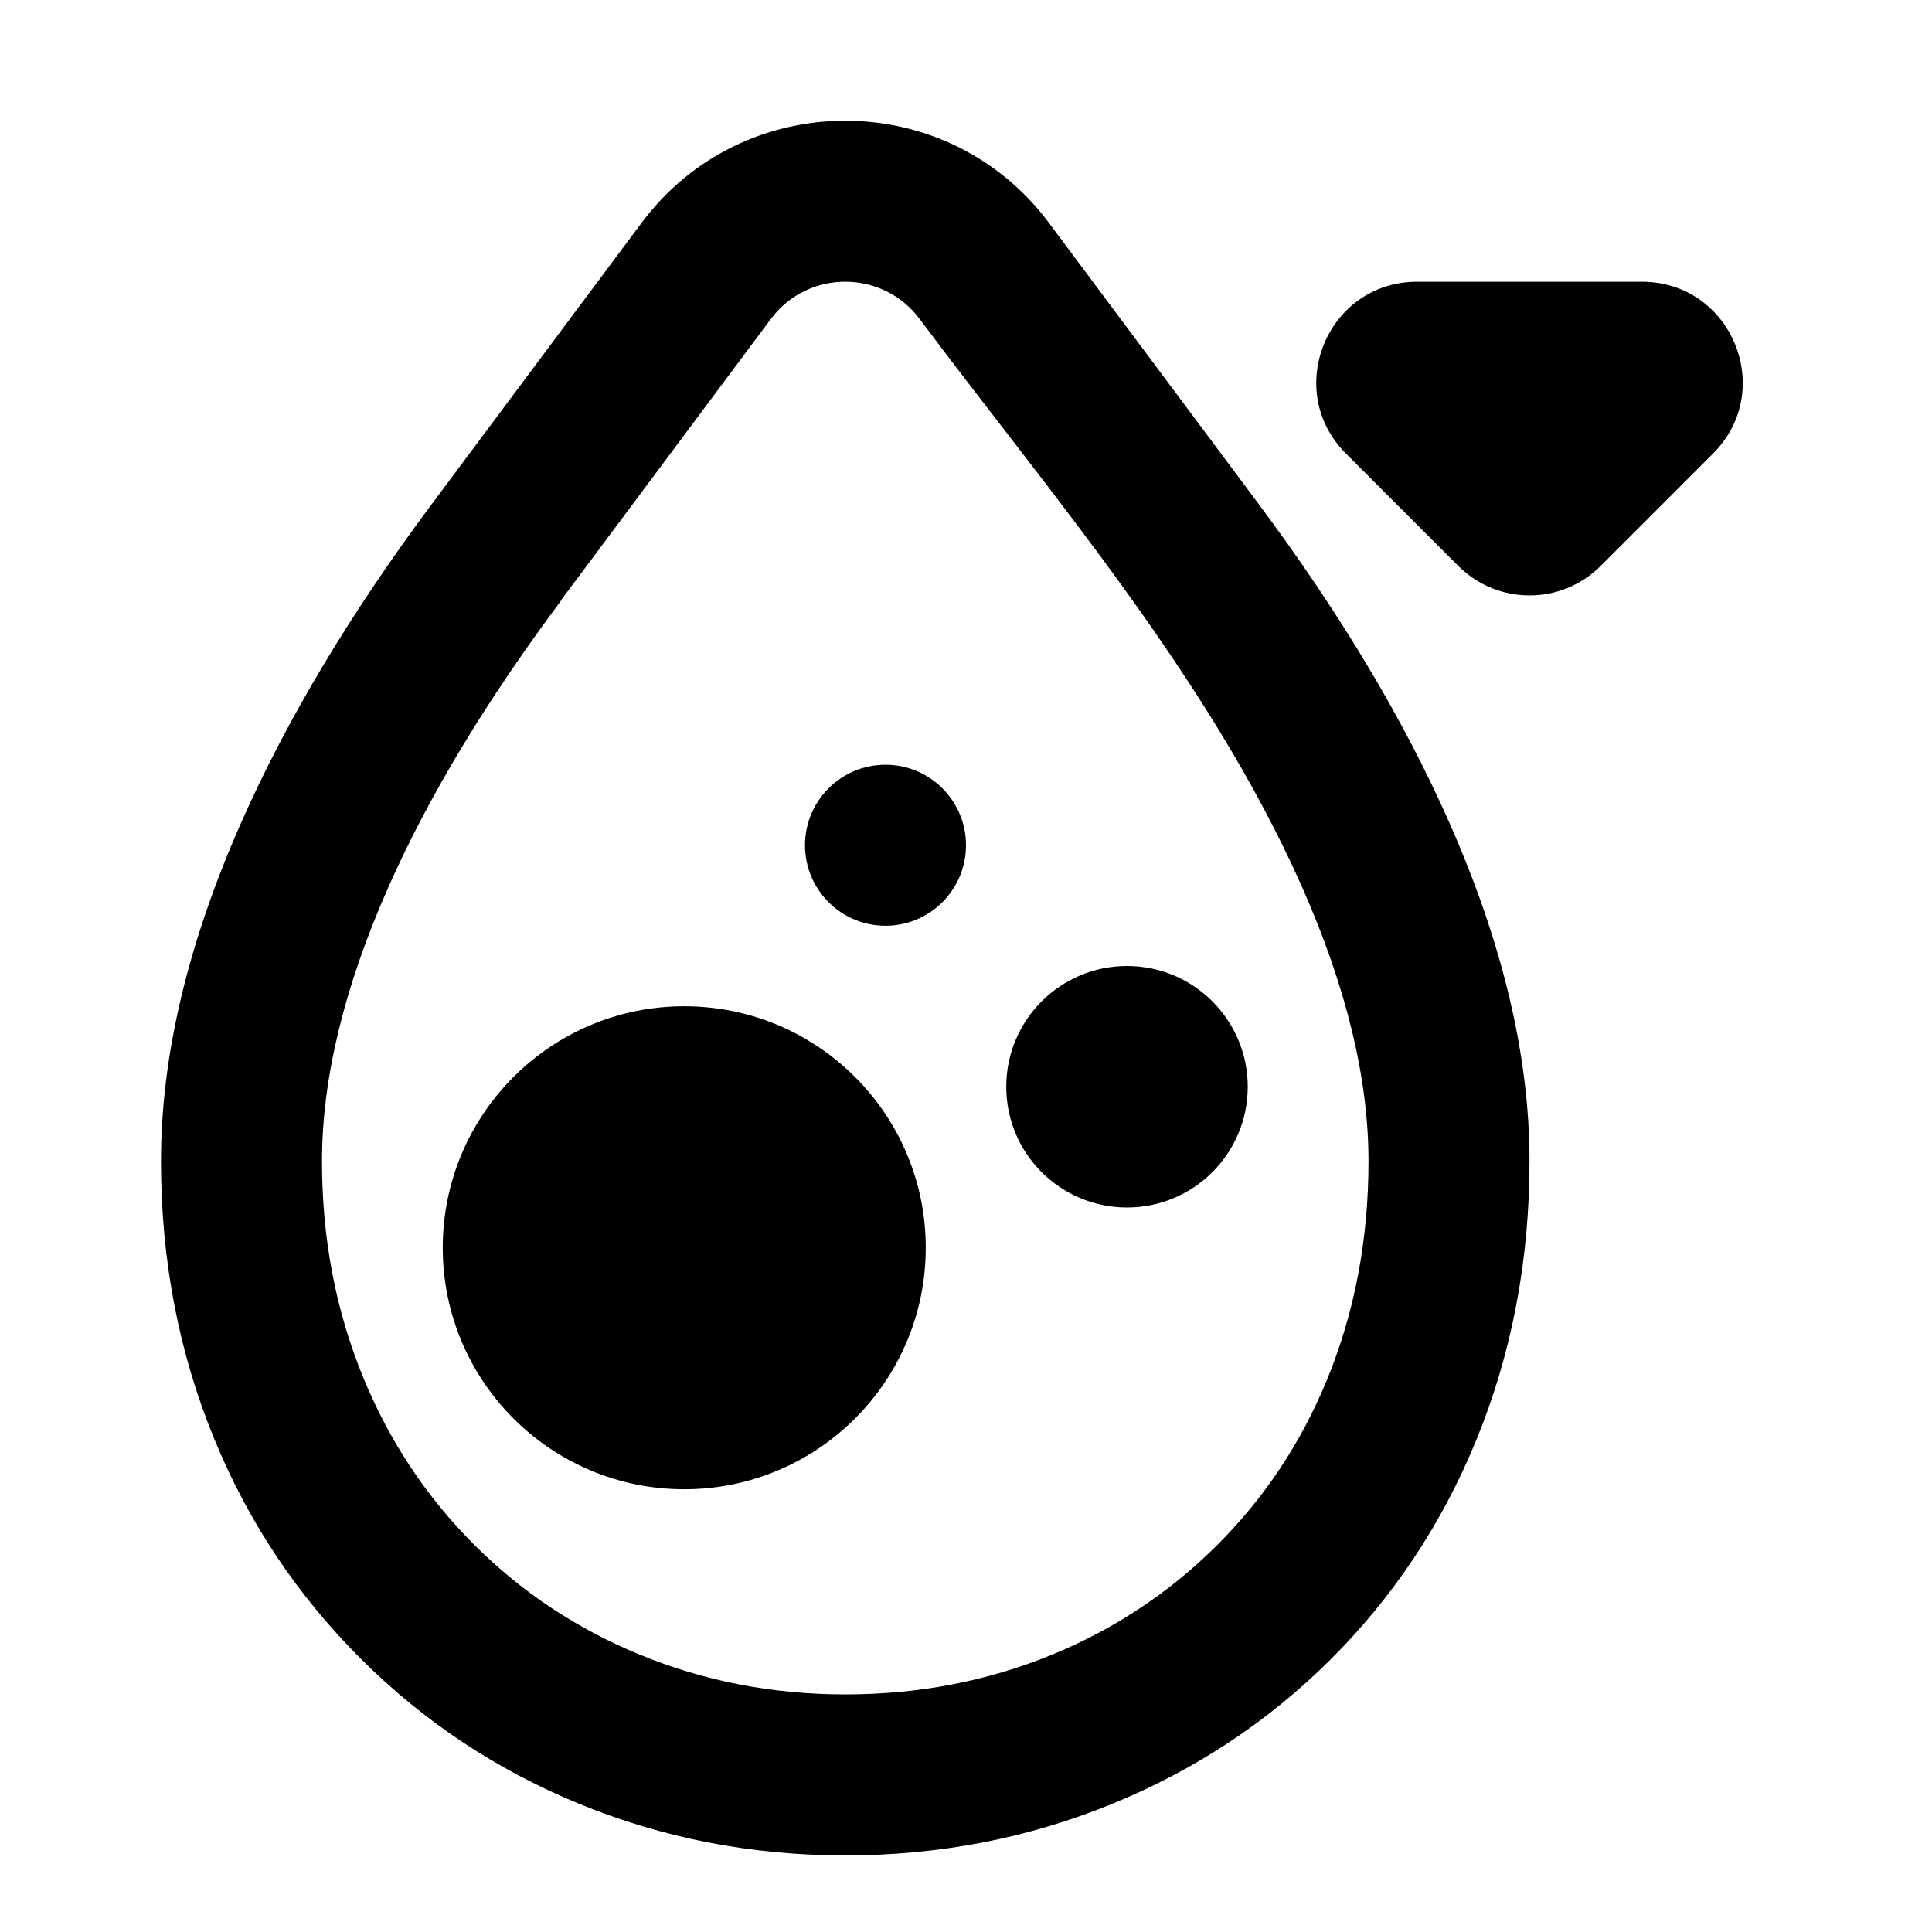 <svg xmlns="http://www.w3.org/2000/svg" xmlns:xlink="http://www.w3.org/1999/xlink" width="48" height="48" viewBox="0 0 48 48" fill="none">
<path d="M35.99 20.397C34.865 17.862 33.292 15.232 31.26 12.507L26.06 5.537C23.538 2.154 18.462 2.154 15.94 5.537L10.74 12.507C8.708 15.231 7.135 17.863 6.01 20.397C4.674 23.407 4 26.224 4 28.847L4 28.857C4 31.307 4.442 33.611 5.33 35.767C6.183 37.838 7.401 39.653 8.97 41.217C10.525 42.768 12.324 43.965 14.37 44.807C16.465 45.669 18.672 46.097 21 46.097C23.331 46.097 25.538 45.672 27.63 44.817C29.677 43.981 31.487 42.79 33.04 41.247C34.609 39.688 35.818 37.87 36.67 35.797C37.558 33.636 38 31.319 38 28.847C38 26.224 37.327 23.408 35.99 20.397ZM13.95 14.897L13.95 14.907C12.096 17.392 10.664 19.755 9.66 22.017C8.553 24.511 8 26.79 8 28.847L8 28.857C8 30.78 8.343 32.568 9.03 34.237C9.679 35.813 10.6 37.201 11.79 38.387C12.969 39.563 14.336 40.468 15.89 41.107C17.497 41.769 19.2 42.097 21 42.097C22.808 42.097 24.512 41.774 26.12 41.117C27.674 40.483 29.045 39.574 30.22 38.407C31.407 37.228 32.323 35.852 32.97 34.277C33.658 32.602 34 30.793 34 28.847C34 26.789 33.447 24.511 32.34 22.017C30.02 16.792 26.066 12.238 22.85 7.927C21.927 6.69 20.073 6.69 19.15 7.927L13.95 14.897ZM39.768 14.061L42.561 11.268C44.136 9.693 43.02 7 40.793 7L35.207 7C32.98 7 31.864 9.693 33.439 11.268L36.232 14.061C37.209 15.037 38.791 15.037 39.768 14.061ZM22 23C23.105 23 24 22.105 24 21C24 19.895 23.105 19 22 19C20.895 19 20 19.895 20 21C20 22.105 20.895 23 22 23ZM28 30C29.657 30 31 28.657 31 27C31 25.343 29.657 24 28 24C26.343 24 25 25.343 25 27C25 28.657 26.343 30 28 30ZM17 37C20.314 37 23 34.314 23 31C23 27.686 20.314 25 17 25C13.686 25 11 27.686 11 31C11 34.314 13.686 37 17 37Z" fill-rule="evenodd"  fill="#000000" >
</path>
</svg>

